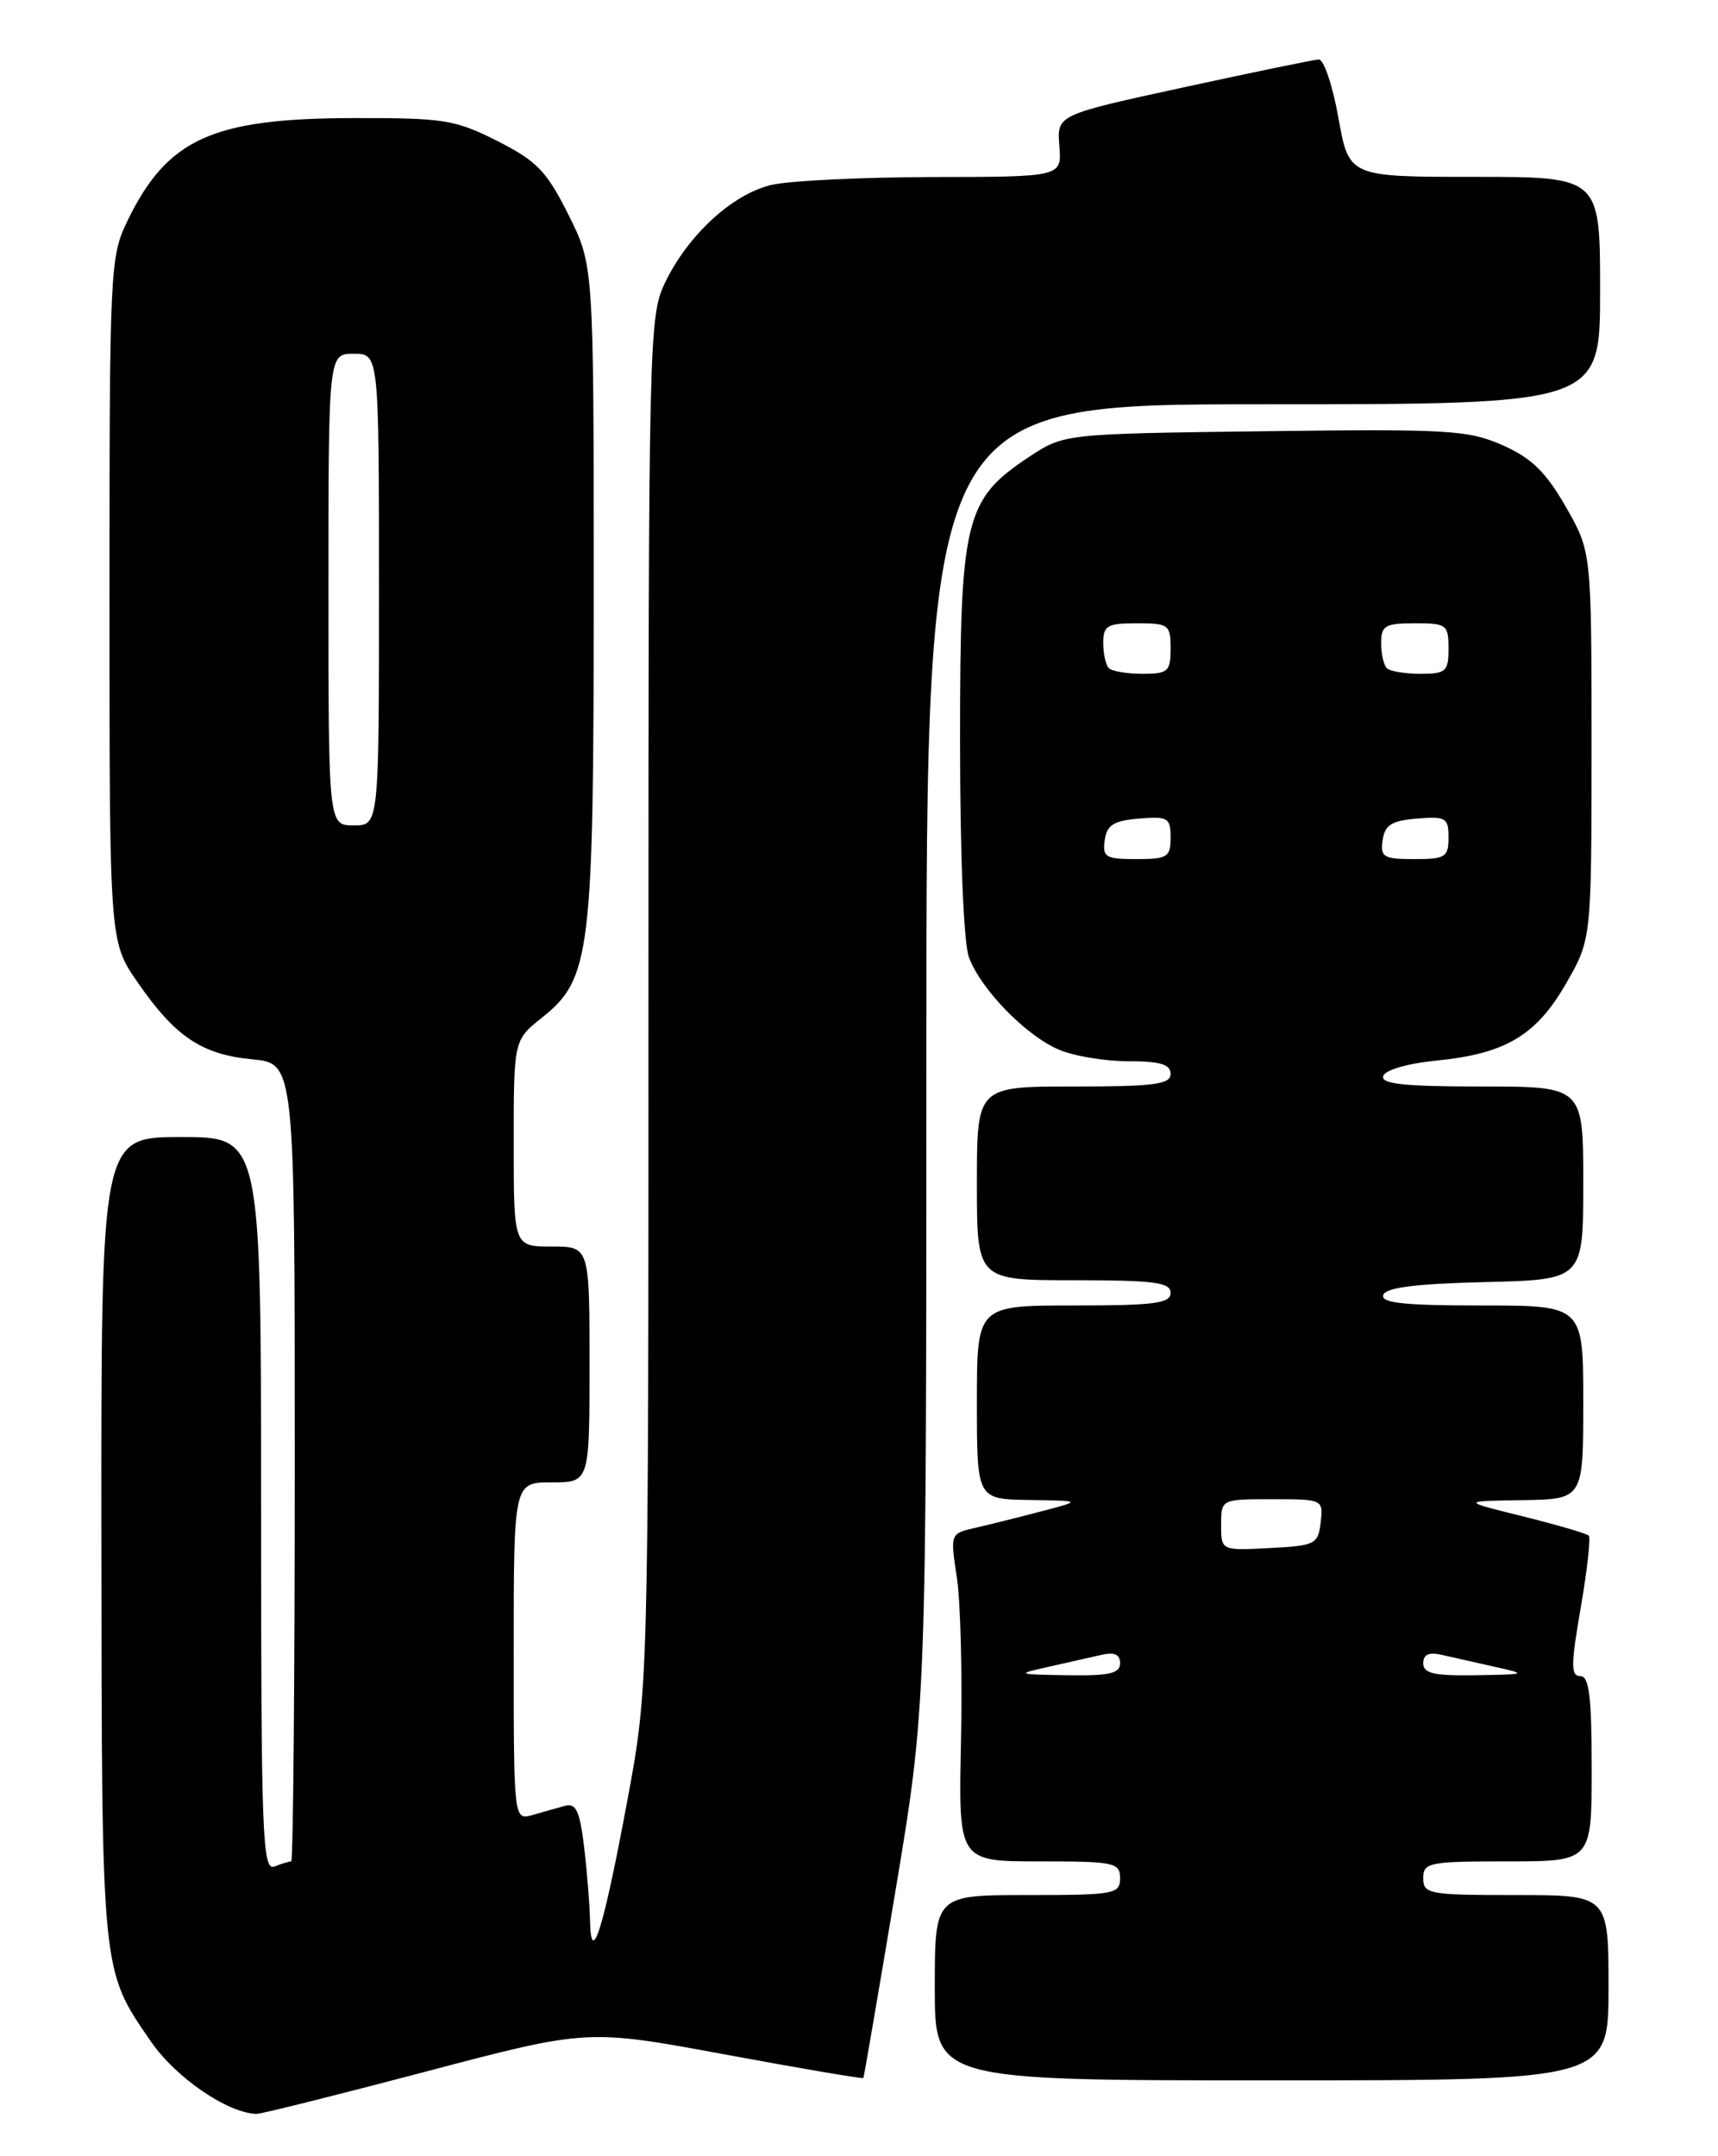 <?xml version="1.0" encoding="UTF-8" standalone="no"?>
<!DOCTYPE svg PUBLIC "-//W3C//DTD SVG 1.1//EN" "http://www.w3.org/Graphics/SVG/1.1/DTD/svg11.dtd" >
<svg xmlns="http://www.w3.org/2000/svg" xmlns:xlink="http://www.w3.org/1999/xlink" version="1.1" viewBox="0 0 204 256">
 <g >
 <path fill="currentColor"
d=" M 50.60 245.95 C 69.75 240.90 69.75 240.90 86.07 243.92 C 95.04 245.58 102.45 246.84 102.52 246.72 C 102.59 246.60 104.31 236.60 106.33 224.50 C 110.00 202.50 110.00 202.50 110.00 125.25 C 110.00 48.00 110.00 48.00 150.00 48.00 C 190.00 48.00 190.00 48.00 190.00 34.50 C 190.00 21.00 190.00 21.00 175.09 21.00 C 160.18 21.00 160.18 21.00 158.93 14.00 C 158.24 10.15 157.19 7.03 156.59 7.06 C 155.99 7.09 148.75 8.59 140.50 10.38 C 125.50 13.64 125.50 13.64 125.79 17.32 C 126.09 21.00 126.09 21.00 110.79 21.02 C 102.38 21.04 93.76 21.45 91.63 21.95 C 87.01 23.02 81.73 27.85 78.99 33.52 C 77.05 37.52 77.00 39.82 77.00 118.97 C 77.00 200.31 77.00 200.31 74.47 213.90 C 71.64 229.10 70.18 233.75 70.06 228.00 C 70.02 226.07 69.70 222.13 69.35 219.23 C 68.85 215.04 68.39 214.05 67.11 214.40 C 66.22 214.64 64.49 215.13 63.25 215.49 C 61.00 216.13 61.00 216.13 61.00 196.07 C 61.00 176.00 61.00 176.00 65.50 176.00 C 70.00 176.00 70.00 176.00 70.00 162.00 C 70.00 148.00 70.00 148.00 65.50 148.00 C 61.00 148.00 61.00 148.00 61.00 135.75 C 61.00 123.50 61.00 123.50 64.35 120.83 C 70.15 116.20 70.50 113.32 70.50 70.00 C 70.50 31.50 70.50 31.50 67.50 25.50 C 64.91 20.32 63.75 19.12 59.07 16.75 C 54.07 14.22 52.73 14.00 42.07 14.02 C 25.19 14.04 19.86 16.46 15.11 26.27 C 13.07 30.49 13.00 31.96 13.00 71.21 C 13.00 111.78 13.00 111.78 16.30 116.57 C 20.78 123.07 23.92 125.19 29.93 125.77 C 35.00 126.25 35.00 126.25 35.00 173.63 C 35.00 199.68 34.81 221.00 34.58 221.00 C 34.35 221.00 33.45 221.27 32.58 221.61 C 31.15 222.15 31.00 217.96 31.00 178.61 C 31.00 135.00 31.00 135.00 21.50 135.00 C 12.00 135.00 12.00 135.00 12.04 182.75 C 12.09 234.68 12.00 233.78 17.93 242.40 C 20.88 246.69 27.04 250.90 30.47 250.98 C 31.01 250.99 40.06 248.73 50.60 245.95 Z  M 191.00 236.00 C 191.00 225.00 191.00 225.00 180.00 225.00 C 169.67 225.00 169.00 224.88 169.00 223.00 C 169.00 221.13 169.67 221.00 179.00 221.00 C 189.00 221.00 189.00 221.00 189.00 210.00 C 189.00 201.42 188.70 199.00 187.65 199.00 C 186.51 199.00 186.52 197.68 187.70 190.88 C 188.47 186.42 188.90 182.56 188.65 182.32 C 188.40 182.07 184.89 181.05 180.85 180.04 C 173.50 178.22 173.50 178.22 180.75 178.11 C 188.00 178.00 188.00 178.00 188.00 166.50 C 188.00 155.00 188.00 155.00 175.92 155.00 C 166.70 155.00 163.93 154.70 164.25 153.75 C 164.54 152.87 168.09 152.42 176.33 152.22 C 188.00 151.94 188.00 151.94 188.00 140.47 C 188.00 129.00 188.00 129.00 175.92 129.00 C 166.70 129.00 163.93 128.70 164.25 127.75 C 164.48 127.03 167.19 126.25 170.58 125.92 C 178.78 125.11 182.43 122.93 185.98 116.73 C 188.98 111.50 188.98 111.50 188.98 88.50 C 188.98 65.50 188.98 65.50 185.92 60.16 C 183.55 56.03 181.86 54.38 178.42 52.86 C 174.34 51.06 172.04 50.92 150.17 51.20 C 126.35 51.50 126.35 51.50 122.19 54.25 C 114.56 59.31 114.00 61.60 114.00 87.90 C 114.00 101.66 114.43 112.00 115.06 113.68 C 116.50 117.50 121.80 122.94 125.72 124.62 C 127.49 125.38 131.20 126.00 133.97 126.00 C 137.77 126.00 139.00 126.37 139.00 127.50 C 139.00 128.75 137.06 129.00 127.50 129.00 C 116.00 129.00 116.00 129.00 116.00 140.50 C 116.00 152.00 116.00 152.00 127.50 152.00 C 137.06 152.00 139.00 152.25 139.00 153.50 C 139.00 154.75 137.06 155.00 127.50 155.00 C 116.00 155.00 116.00 155.00 116.00 166.50 C 116.00 178.00 116.00 178.00 122.25 178.09 C 128.50 178.18 128.50 178.18 123.50 179.48 C 120.75 180.20 117.22 181.08 115.66 181.43 C 112.85 182.08 112.83 182.14 113.62 187.29 C 114.06 190.16 114.28 198.91 114.11 206.75 C 113.80 221.00 113.80 221.00 123.40 221.00 C 132.33 221.00 133.00 221.14 133.00 223.00 C 133.00 224.88 132.33 225.00 122.00 225.00 C 111.00 225.00 111.00 225.00 111.00 236.00 C 111.00 247.00 111.00 247.00 151.00 247.00 C 191.00 247.00 191.00 247.00 191.00 236.00 Z  M 39.00 70.00 C 39.00 42.00 39.00 42.00 42.00 42.00 C 45.00 42.00 45.00 42.00 45.00 70.00 C 45.00 98.00 45.00 98.00 42.00 98.00 C 39.00 98.00 39.00 98.00 39.00 70.00 Z  M 124.50 197.90 C 126.70 197.41 129.51 196.77 130.75 196.49 C 132.33 196.12 133.00 196.42 133.00 197.48 C 133.00 198.69 131.72 198.98 126.75 198.90 C 120.67 198.80 120.61 198.77 124.50 197.90 Z  M 169.00 197.48 C 169.00 196.42 169.67 196.12 171.25 196.49 C 172.49 196.77 175.30 197.41 177.50 197.90 C 181.39 198.77 181.33 198.80 175.25 198.90 C 170.28 198.98 169.00 198.69 169.00 197.48 Z  M 145.00 181.05 C 145.00 178.00 145.00 178.00 151.07 178.00 C 157.09 178.00 157.13 178.02 156.82 180.75 C 156.52 183.35 156.19 183.52 150.75 183.80 C 145.00 184.10 145.00 184.10 145.00 181.05 Z  M 131.18 99.75 C 131.44 97.94 132.24 97.44 135.25 97.19 C 138.69 96.91 139.00 97.09 139.00 99.44 C 139.00 101.77 138.63 102.00 134.93 102.00 C 131.28 102.00 130.89 101.77 131.18 99.75 Z  M 164.18 99.75 C 164.44 97.94 165.24 97.44 168.25 97.19 C 171.69 96.91 172.00 97.09 172.00 99.44 C 172.00 101.77 171.63 102.00 167.93 102.00 C 164.28 102.00 163.89 101.77 164.18 99.75 Z  M 131.67 79.33 C 131.30 78.97 131.00 77.62 131.00 76.33 C 131.00 74.28 131.48 74.00 135.00 74.00 C 138.78 74.00 139.00 74.17 139.00 77.00 C 139.00 79.73 138.70 80.00 135.67 80.00 C 133.83 80.00 132.03 79.70 131.67 79.33 Z  M 164.67 79.33 C 164.30 78.97 164.00 77.62 164.00 76.33 C 164.00 74.28 164.48 74.00 168.00 74.00 C 171.78 74.00 172.00 74.17 172.00 77.00 C 172.00 79.73 171.70 80.00 168.67 80.00 C 166.83 80.00 165.03 79.70 164.67 79.33 Z "/>
</g>
</svg>